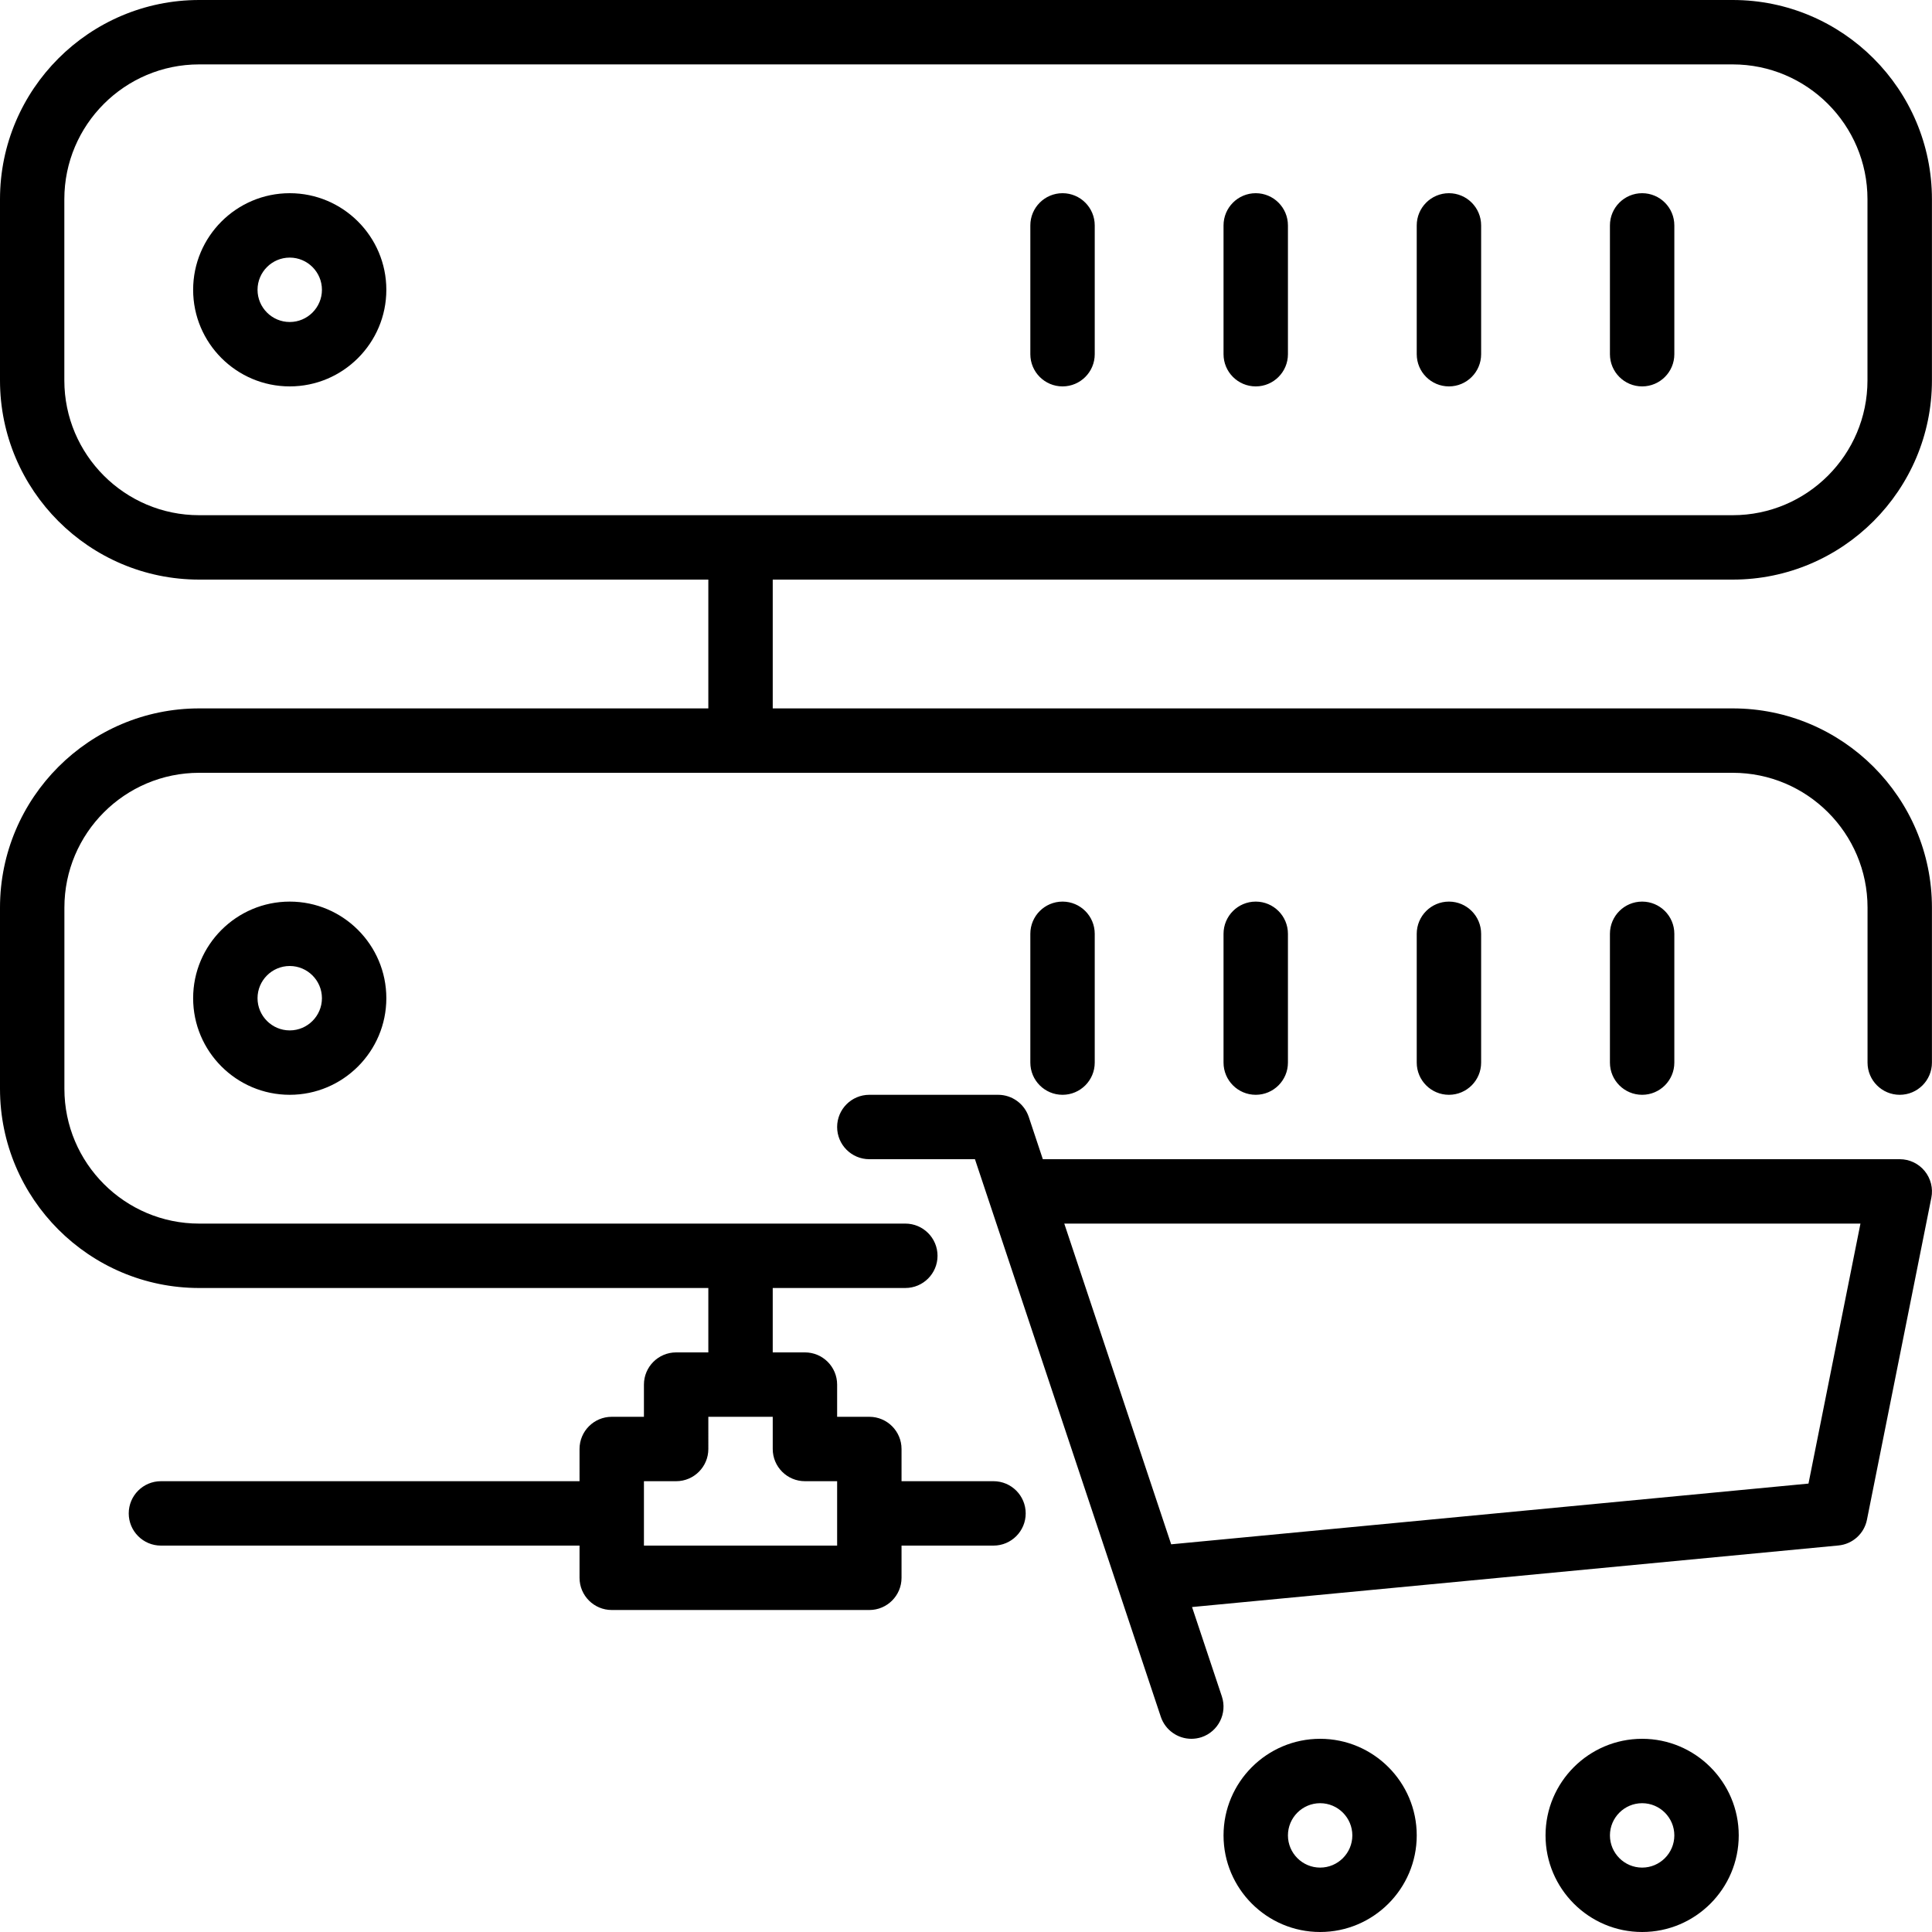 <?xml version="1.0" encoding="iso-8859-1"?>
<!-- Generator: Adobe Illustrator 19.0.0, SVG Export Plug-In . SVG Version: 6.00 Build 0)  -->
<svg version="1.1" id="Layer_1" xmlns="http://www.w3.org/2000/svg" xmlns:xlink="http://www.w3.org/1999/xlink" x="0px" y="0px"
	 viewBox="0 0 30 30" style="enable-background:new 0 0 30 30;" xml:space="preserve">
<g>
	<g>
		<path d="M16.999,16.5v-2c0-0.276-0.224-0.5-0.5-0.5s-0.5,0.224-0.5,0.5v2c0,0.276,0.224,0.5,0.5,0.5S16.999,16.776,16.999,16.5z
			 M29.499,18H16.193l-0.219-0.658C15.905,17.138,15.714,17,15.499,17h-2c-0.276,0-0.5,0.224-0.5,0.5s0.224,0.5,0.5,0.5h1.64
			l2.886,8.658C18.095,26.867,18.29,27,18.499,27c0.052,0,0.105-0.008,0.158-0.025c0.262-0.088,0.403-0.371,0.316-0.633
			l-0.463-1.388l10.037-0.956c0.22-0.021,0.4-0.183,0.443-0.4l1-5c0.029-0.146-0.009-0.299-0.104-0.415
			C29.791,18.067,29.649,18,29.499,18z M28.082,23.037l-9.896,0.943L16.526,19h12.363L28.082,23.037z M16.499,3
			c-0.276,0-0.5,0.224-0.5,0.5v2c0,0.276,0.224,0.5,0.5,0.5s0.5-0.224,0.5-0.5v-2C16.999,3.224,16.775,3,16.499,3z M22.499,3
			c-0.276,0-0.5,0.224-0.5,0.5v2c0,0.276,0.224,0.5,0.5,0.5s0.5-0.224,0.5-0.5v-2C22.999,3.224,22.775,3,22.499,3z M25.499,3
			c-0.276,0-0.5,0.224-0.5,0.5v2c0,0.276,0.224,0.5,0.5,0.5s0.5-0.224,0.5-0.5v-2C25.999,3.224,25.775,3,25.499,3z M2.999,15.5
			c0,0.827,0.673,1.5,1.5,1.5c0.827,0,1.5-0.673,1.5-1.5c0-0.827-0.673-1.5-1.5-1.5C3.672,14,2.999,14.673,2.999,15.5z M4.999,15.5
			c0,0.275-0.224,0.5-0.5,0.5s-0.5-0.225-0.5-0.5c0-0.275,0.224-0.5,0.5-0.5S4.999,15.225,4.999,15.5z M20.499,27
			c-0.827,0-1.5,0.673-1.5,1.5c0,0.827,0.673,1.5,1.5,1.5c0.827,0,1.5-0.673,1.5-1.5C21.999,27.673,21.326,27,20.499,27z M20.499,29
			c-0.276,0-0.5-0.225-0.5-0.5c0-0.275,0.224-0.5,0.5-0.5s0.5,0.225,0.5,0.5C20.999,28.775,20.775,29,20.499,29z M25.499,27
			c-0.827,0-1.5,0.673-1.5,1.5c0,0.827,0.673,1.5,1.5,1.5c0.827,0,1.5-0.673,1.5-1.5C26.999,27.673,26.326,27,25.499,27z M25.499,29
			c-0.276,0-0.5-0.225-0.5-0.5c0-0.275,0.224-0.5,0.5-0.5s0.5,0.225,0.5,0.5C25.999,28.775,25.775,29,25.499,29z M19.499,3
			c-0.276,0-0.5,0.224-0.5,0.5v2c0,0.276,0.224,0.5,0.5,0.5s0.5-0.224,0.5-0.5v-2C19.999,3.224,19.775,3,19.499,3z M4.499,3
			c-0.827,0-1.5,0.673-1.5,1.5c0,0.827,0.673,1.5,1.5,1.5c0.827,0,1.5-0.673,1.5-1.5C5.999,3.673,5.326,3,4.499,3z M4.499,5
			c-0.276,0-0.5-0.225-0.5-0.5c0-0.275,0.224-0.5,0.5-0.5s0.5,0.225,0.5,0.5C4.999,4.775,4.775,5,4.499,5z M19.999,16.5v-2
			c0-0.276-0.224-0.5-0.5-0.5s-0.5,0.224-0.5,0.5v2c0,0.276,0.224,0.5,0.5,0.5S19.999,16.776,19.999,16.5z M26.906,9
			c1.705,0,3.093-1.388,3.093-3.093V3.093C29.999,1.388,28.612,0,26.906,0H3.093C1.388,0,0,1.388,0,3.093v2.814
			C0,7.612,1.387,9,3.093,9h7.906v2H3.093C1.388,11,0,12.388,0,14.093v2.814C0,18.612,1.387,20,3.093,20h7.906v1h-0.5
			c-0.276,0-0.5,0.224-0.5,0.5V22h-0.5c-0.276,0-0.5,0.224-0.5,0.5V23h-6.5c-0.276,0-0.5,0.224-0.5,0.5s0.224,0.5,0.5,0.5h6.5v0.5
			c0,0.276,0.224,0.5,0.5,0.5h4c0.276,0,0.5-0.224,0.5-0.5V24h1.428c0.276,0,0.5-0.224,0.5-0.5s-0.224-0.5-0.5-0.5h-1.428v-0.5
			c0-0.276-0.224-0.5-0.5-0.5h-0.5v-0.5c0-0.276-0.224-0.5-0.5-0.5h-0.5v-1h2.059c0.276,0,0.5-0.224,0.5-0.5s-0.224-0.5-0.5-0.5
			H3.093C1.939,19,1,18.061,1,16.907v-2.814C1,12.938,1.939,12,3.093,12h23.813c1.154,0,2.093,0.939,2.093,2.093V16.5
			c0,0.276,0.224,0.5,0.5,0.5s0.5-0.224,0.5-0.5v-2.407c0-1.705-1.387-3.093-3.093-3.093H11.999V9H26.906z M12.499,23h0.5v1h-3v-1
			h0.5c0.276,0,0.5-0.224,0.5-0.5V22h1v0.5C11.999,22.776,12.223,23,12.499,23z M3.092,8C1.938,8,0.999,7.061,0.999,5.907V3.093
			C0.999,1.938,1.938,1,3.092,1h23.813c1.154,0,2.093,0.939,2.093,2.093v2.814C28.998,7.062,28.059,8,26.905,8H3.092z M25.999,16.5
			v-2c0-0.276-0.224-0.5-0.5-0.5s-0.5,0.224-0.5,0.5v2c0,0.276,0.224,0.5,0.5,0.5S25.999,16.776,25.999,16.5z M22.999,16.5v-2
			c0-0.276-0.224-0.5-0.5-0.5s-0.5,0.224-0.5,0.5v2c0,0.276,0.224,0.5,0.5,0.5S22.999,16.776,22.999,16.5z"/>
	</g>
</g>
</svg>
